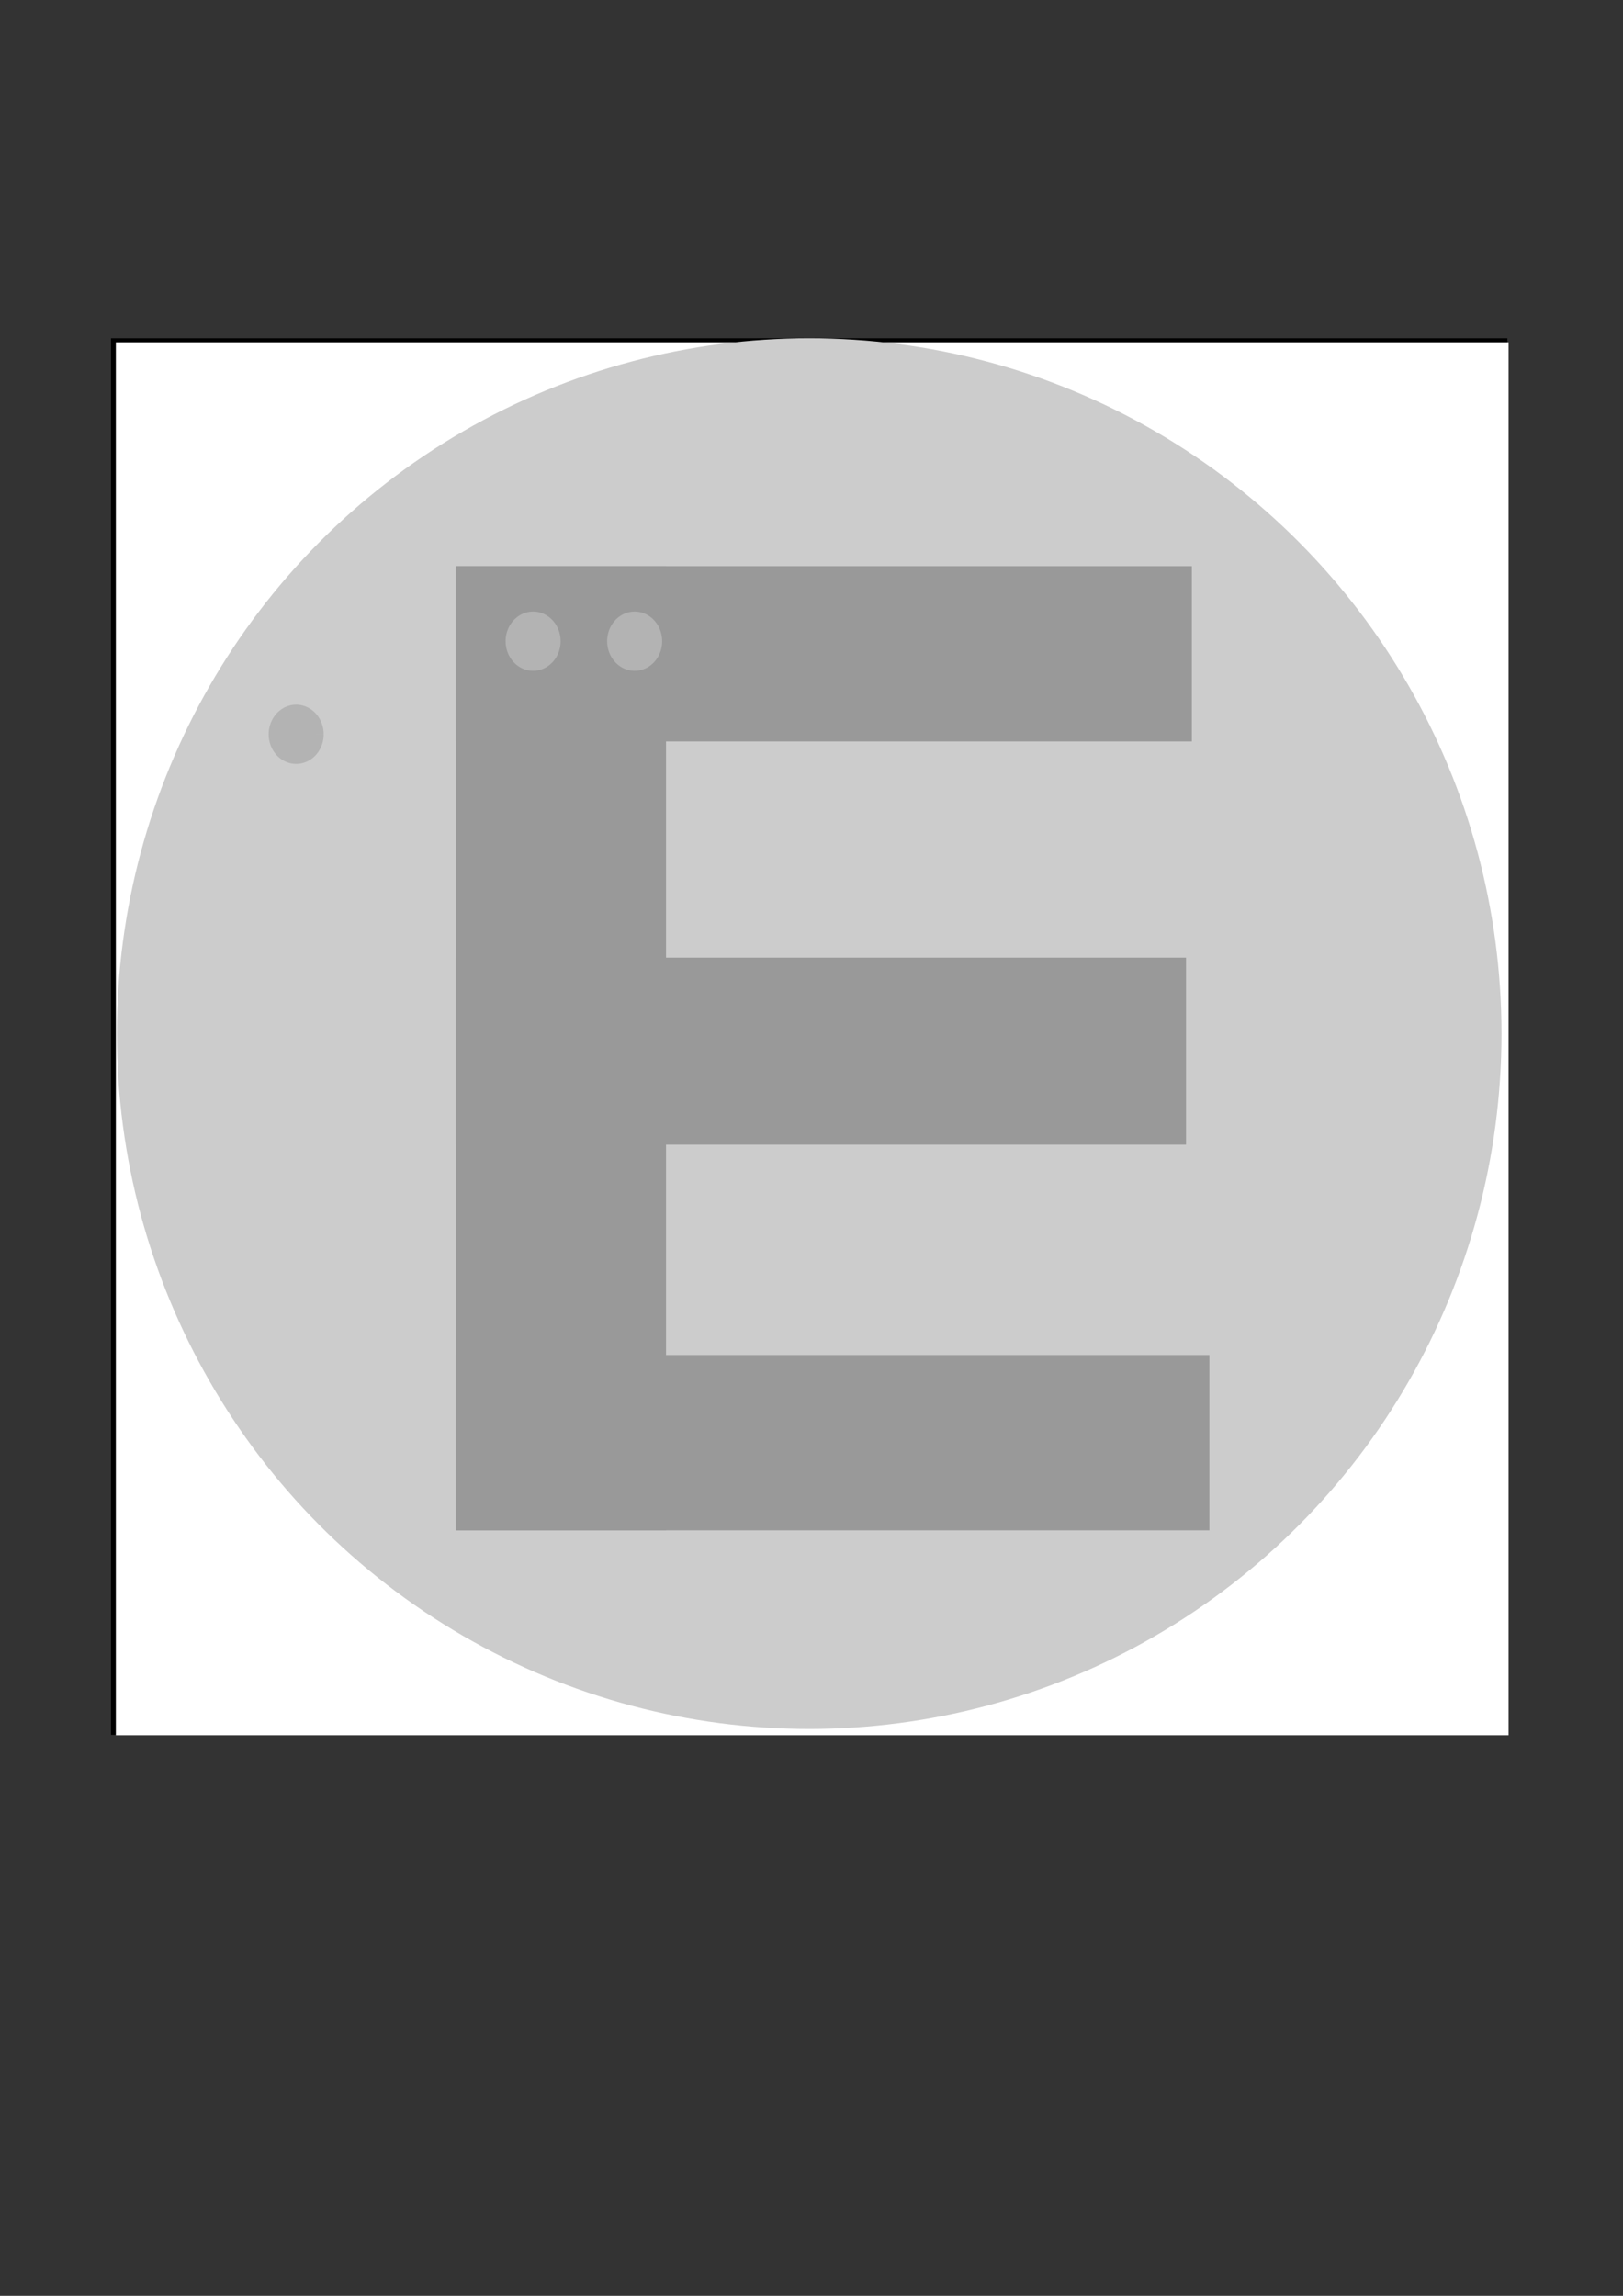 <?xml version="1.0" encoding="UTF-8" standalone="no"?>
<!-- Created with Inkscape (http://www.inkscape.org/) -->

<svg
   xmlns:dc="http://purl.org/dc/elements/1.1/"
   xmlns:cc="http://creativecommons.org/ns#"
   xmlns:rdf="http://www.w3.org/1999/02/22-rdf-syntax-ns#"
   xmlns:svg="http://www.w3.org/2000/svg"
   xmlns="http://www.w3.org/2000/svg"
   xmlns:sodipodi="http://sodipodi.sourceforge.net/DTD/sodipodi-0.dtd"
   xmlns:inkscape="http://www.inkscape.org/namespaces/inkscape"
   width="210mm"
   height="297mm"
   viewBox="0 0 210 297"
   version="1.1"
   id="svg8"
   inkscape:version="0.92.2 (5c3e80d, 2017-08-06)"
   sodipodi:docname="icon.svg">
  <rect x="0" y="0" width="210" height="297" fill="#333333" stroke="none"/>
  <defs
     id="defs2" />
  <sodipodi:namedview
     id="base"
     pagecolor="#ffffff"
     bordercolor="#666666"
     borderopacity="1.0"
     inkscape:pageopacity="0.0"
     inkscape:pageshadow="2"
     inkscape:zoom="0.96661074"
     inkscape:cx="401.42857"
     inkscape:cy="637.14286"
     inkscape:document-units="mm"
     inkscape:current-layer="layer1"
     showgrid="false"
     inkscape:snap-text-baseline="true"
     inkscape:window-width="1861"
     inkscape:window-height="1025"
     inkscape:window-x="59"
     inkscape:window-y="27"
     inkscape:window-maximized="1" />
  <g
     inkscape:label="Layer 1"
     inkscape:groupmode="layer"
     id="layer1">
    <rect
       id="rect12"
       width="180.673"
       height="180.673"
       x="14.363"
       y="43.756"
       style="stroke-width:0.265;fill:#000000" />
    <path
       style="fill:none;stroke-width:2.857"
       d="m 56.571,507.091 v -340 h 340 340 v 340 340 h -340 -340 z"
       id="path18"
       inkscape:connector-curvature="0"
       transform="scale(0.265)" />
    <path
       style="fill:none;stroke-width:2.857"
       d="m 56.571,507.091 v -340 h 340 340 v 340 340 h -340 -340 z"
       id="path20"
       inkscape:connector-curvature="0"
       transform="scale(0.265)" />
    <path
       style="fill:none;stroke-width:2.857"
       d="m 56.571,507.091 v -340 h 340 340 v 340 340 h -340 -340 z"
       id="path22"
       inkscape:connector-curvature="0"
       transform="scale(0.265)" />
    <path
       style="fill:none;stroke-width:2.857"
       d="m 56.571,507.091 v -340 h 340 340 v 340 340 h -340 -340 z"
       id="path24"
       inkscape:connector-curvature="0"
       transform="scale(0.265)" />
    <path
       style="fill:none;stroke-width:2.857"
       d="m 56.571,507.091 v -340 h 340 340 v 340 340 h -340 -340 z"
       id="path26"
       inkscape:connector-curvature="0"
       transform="scale(0.265)" />
    <path
       style="fill:#ffffff;stroke-width:2.857"
       d="m 56.571,507.091 v -340 h 340 340 v 340 340 h -340 -340 z"
       id="path30"
       inkscape:connector-curvature="0"
       transform="scale(0.265)" />
    <ellipse
       style="fill:#cccccc;stroke-width:0.387"
       id="path32"
       cy="133.714"
       cx="104.699"
       rx="89.58"
       ry="89.958" />
    <rect
       style="fill:#999999;fill-opacity:1;stroke-width:0.225"
       id="rect66"
       width="27.214"
       height="124.732"
       x="58.964"
       y="73.238" />
    <rect
       style="fill:#999999;fill-opacity:1;stroke-width:0.238"
       id="rect68"
       width="97.518"
       height="22.679"
       x="58.964"
       y="175.292" />
    <rect
       style="fill:#999999;fill-opacity:1;stroke-width:0.265"
       id="rect70"
       width="94.494"
       height="24.19"
       x="58.964"
       y="123.887" />
    <rect
       style="fill:#999999;fill-opacity:1;stroke-width:0.265"
       id="rect72"
       width="95.25"
       height="22.679"
       x="58.964"
       y="73.238" />
    <path
       style="fill:#b3b3b3;fill-opacity:1;stroke-width:0.03"
       id="path100"
       sodipodi:type="arc"
       sodipodi:cx="68.978134"
       sodipodi:cy="82.94883"
       sodipodi:rx="3.5583954"
       sodipodi:ry="3.8321178"
       sodipodi:start="0"
       sodipodi:end="6.2820745"
       d="m 72.537,82.949 a 3.558,3.832 0 0 1 -3.557,3.832 3.558,3.832 0 0 1 -3.559,-3.83 3.558,3.832 0 0 1 3.555,-3.834 3.558,3.832 0 0 1 3.561,3.828 l -3.558,0.004 z" />
    <path
       style="fill:#b3b3b3;fill-opacity:1;stroke-width:0.03"
       id="path100-1"
       sodipodi:type="arc"
       sodipodi:cx="82.116814"
       sodipodi:cy="82.948822"
       sodipodi:rx="3.5583954"
       sodipodi:ry="3.8321178"
       sodipodi:start="0"
       sodipodi:end="6.2820745"
       d="m 85.675,82.949 a 3.558,3.832 0 0 1 -3.557,3.832 3.558,3.832 0 0 1 -3.559,-3.83 3.558,3.832 0 0 1 3.555,-3.834 3.558,3.832 0 0 1 3.561,3.828 l -3.558,0.004 z" />
    <path
       style="fill:#b3b3b3;fill-opacity:1;stroke-width:0.03"
       id="path100-1-3"
       sodipodi:type="arc"
       sodipodi:cx="38.321182"
       sodipodi:cy="94.992622"
       sodipodi:rx="3.5583954"
       sodipodi:ry="3.8321178"
       sodipodi:start="0"
       sodipodi:end="6.2820745"
       d="m 41.88,94.993 a 3.558,3.832 0 0 1 -3.557,3.832 3.558,3.832 0 0 1 -3.559,-3.83 3.558,3.832 0 0 1 3.555,-3.834 3.558,3.832 0 0 1 3.561,3.828 l -3.558,0.004 z" />
  </g>
</svg>
